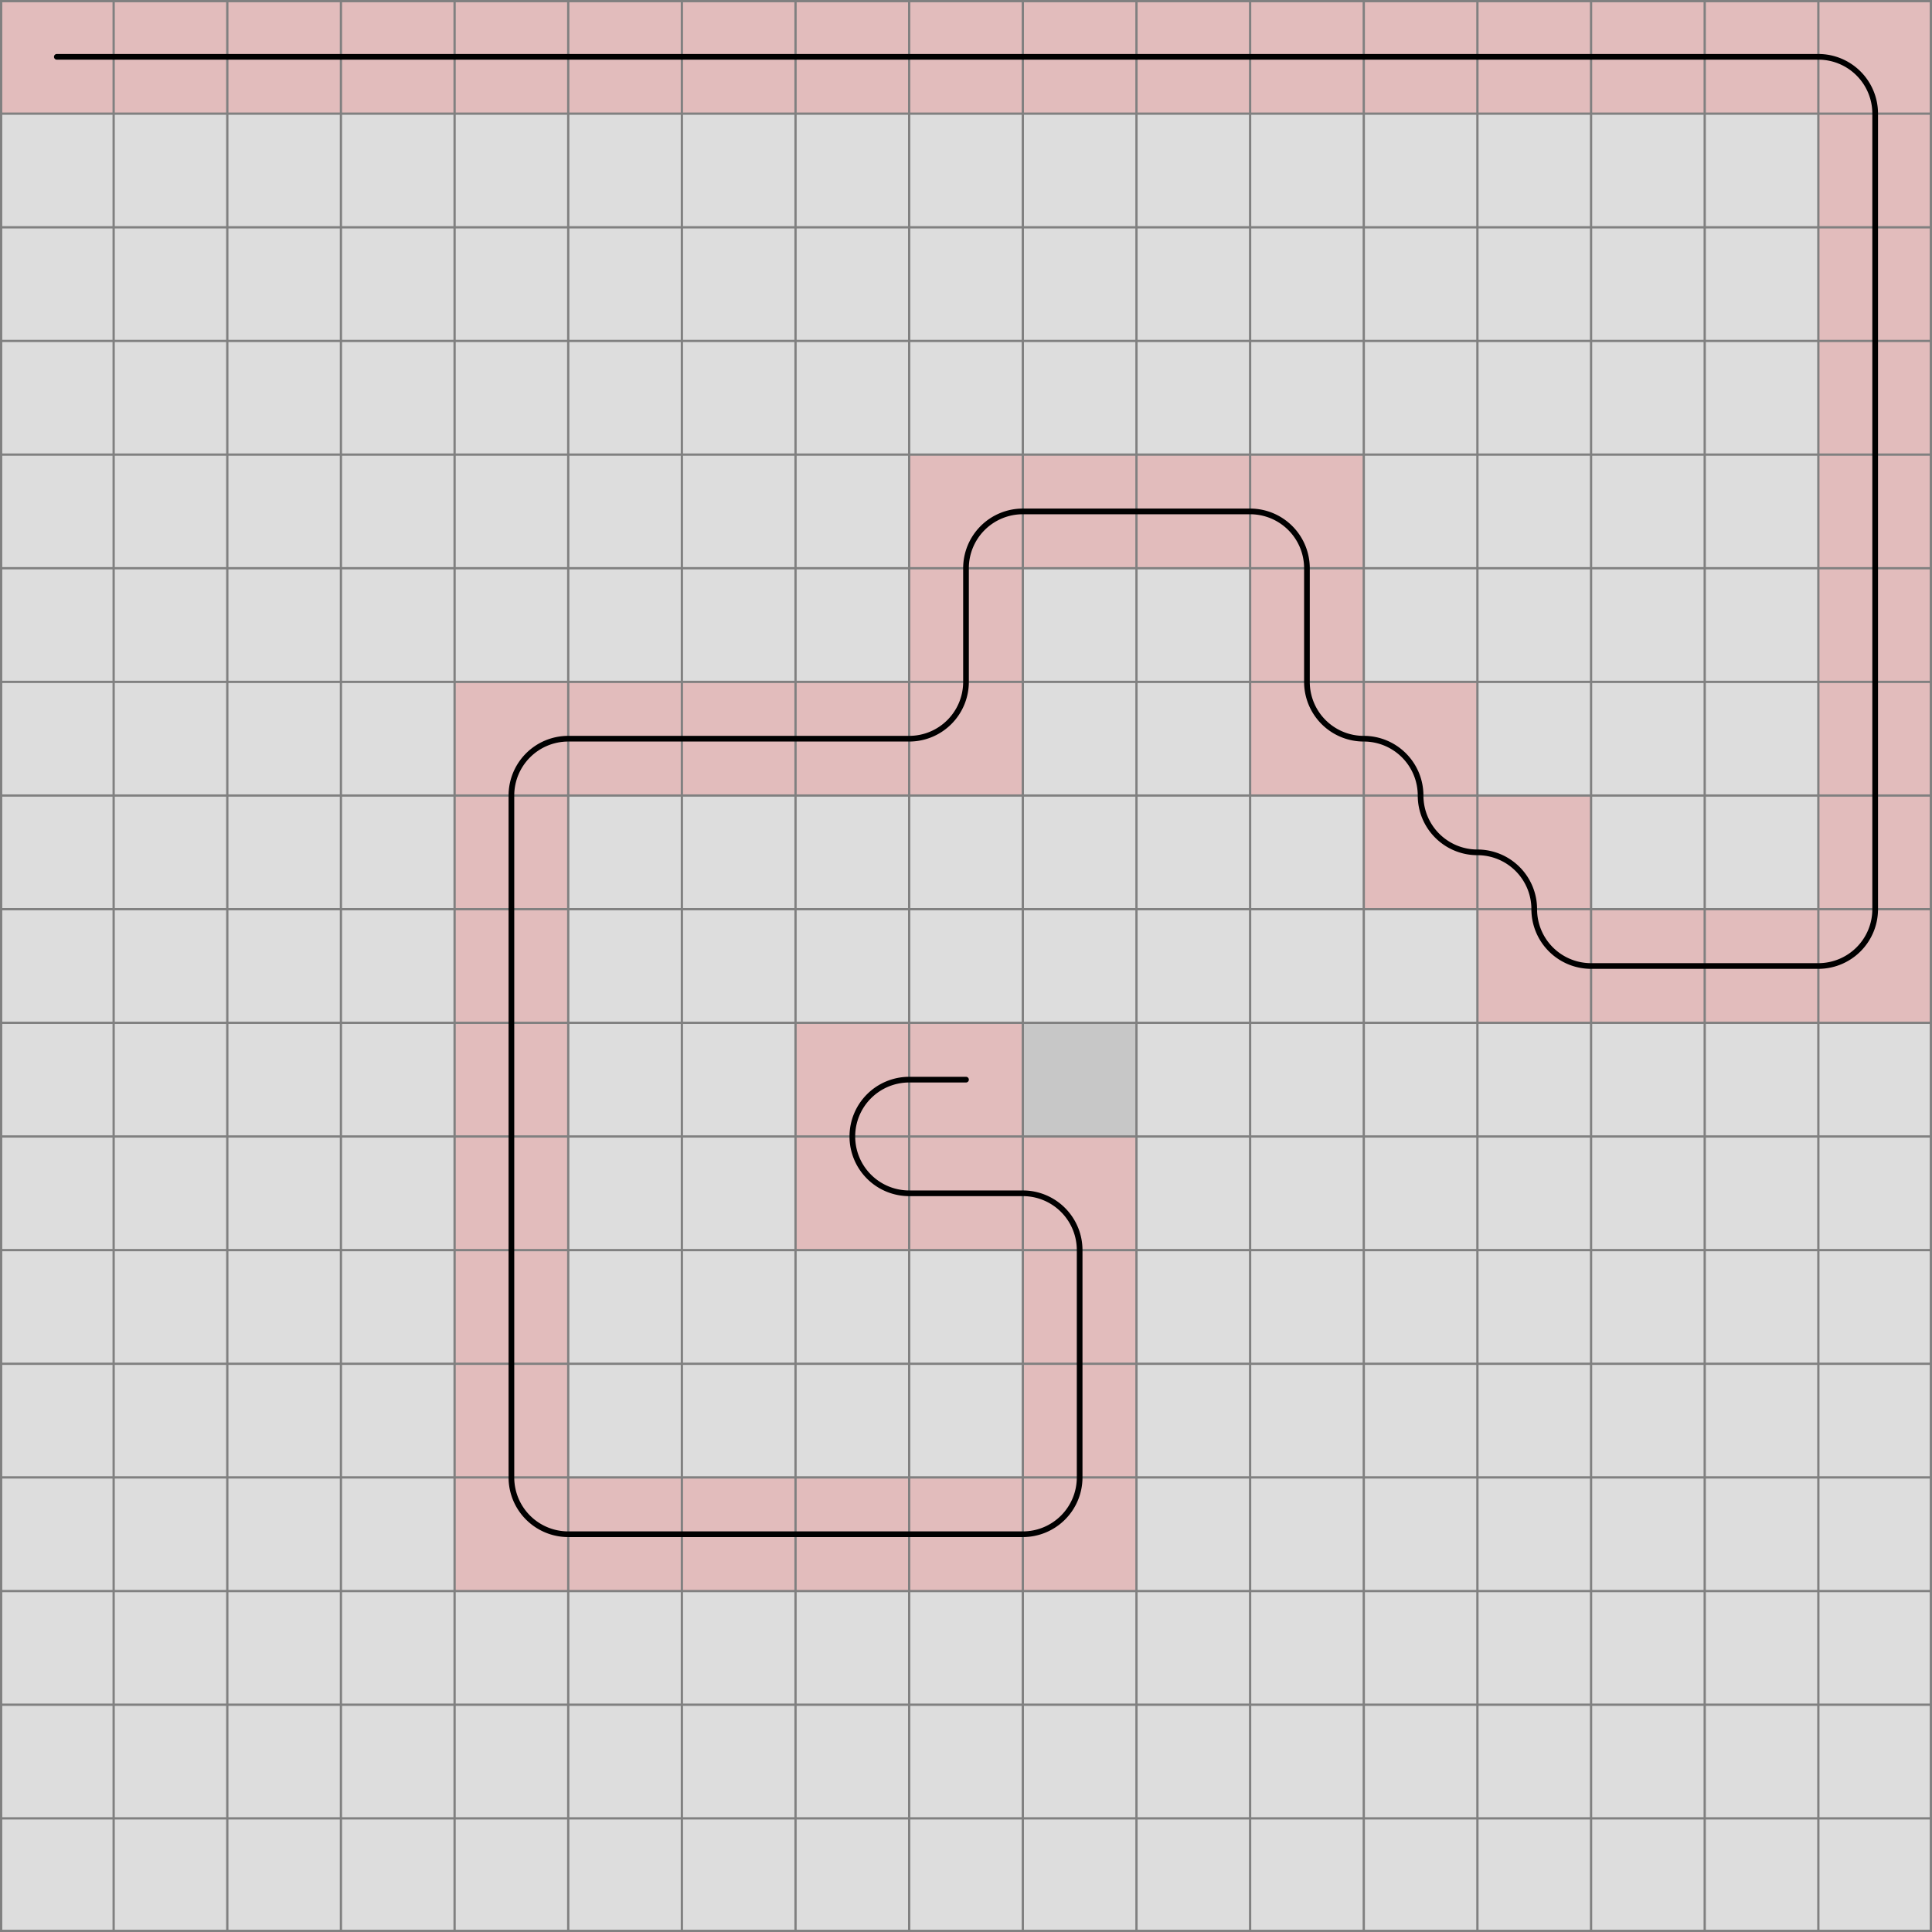 <svg xmlns="http://www.w3.org/2000/svg" viewBox="0 0 17 17">
	<path d="M0,0 h17 v17 h-17 z" fill="#dddddd" />
	<rect width="1" height="1" x="0" y="0" fill="#e2bcbc" fill-opacity="1" />
	<rect width="1" height="1" x="1" y="0" fill="#e2bcbc" fill-opacity="1" />
	<rect width="1" height="1" x="2" y="0" fill="#e2bcbc" fill-opacity="1" />
	<rect width="1" height="1" x="3" y="0" fill="#e2bcbc" fill-opacity="1" />
	<rect width="1" height="1" x="4" y="0" fill="#e2bcbc" fill-opacity="1" />
	<rect width="1" height="1" x="5" y="0" fill="#e2bcbc" fill-opacity="1" />
	<rect width="1" height="1" x="6" y="0" fill="#e2bcbc" fill-opacity="1" />
	<rect width="1" height="1" x="7" y="0" fill="#e2bcbc" fill-opacity="1" />
	<rect width="1" height="1" x="8" y="0" fill="#e2bcbc" fill-opacity="1" />
	<rect width="1" height="1" x="9" y="0" fill="#e2bcbc" fill-opacity="1" />
	<rect width="1" height="1" x="10" y="0" fill="#e2bcbc" fill-opacity="1" />
	<rect width="1" height="1" x="11" y="0" fill="#e2bcbc" fill-opacity="1" />
	<rect width="1" height="1" x="12" y="0" fill="#e2bcbc" fill-opacity="1" />
	<rect width="1" height="1" x="13" y="0" fill="#e2bcbc" fill-opacity="1" />
	<rect width="1" height="1" x="14" y="0" fill="#e2bcbc" fill-opacity="1" />
	<rect width="1" height="1" x="15" y="0" fill="#e2bcbc" fill-opacity="1" />
	<rect width="1" height="1" x="16" y="0" fill="#e2bcbc" fill-opacity="1" />
	<rect width="1" height="1" x="16" y="1" fill="#e2bcbc" fill-opacity="1" />
	<rect width="1" height="1" x="16" y="2" fill="#e2bcbc" fill-opacity="1" />
	<rect width="1" height="1" x="16" y="3" fill="#e2bcbc" fill-opacity="1" />
	<rect width="1" height="1" x="16" y="4" fill="#e2bcbc" fill-opacity="1" />
	<rect width="1" height="1" x="16" y="5" fill="#e2bcbc" fill-opacity="1" />
	<rect width="1" height="1" x="16" y="6" fill="#e2bcbc" fill-opacity="1" />
	<rect width="1" height="1" x="16" y="7" fill="#e2bcbc" fill-opacity="1" />
	<rect width="1" height="1" x="16" y="8" fill="#e2bcbc" fill-opacity="1" />
	<rect width="1" height="1" x="15" y="8" fill="#e2bcbc" fill-opacity="1" />
	<rect width="1" height="1" x="14" y="8" fill="#e2bcbc" fill-opacity="1" />
	<rect width="1" height="1" x="13" y="8" fill="#e2bcbc" fill-opacity="1" />
	<rect width="1" height="1" x="13" y="7" fill="#e2bcbc" fill-opacity="1" />
	<rect width="1" height="1" x="12" y="7" fill="#e2bcbc" fill-opacity="1" />
	<rect width="1" height="1" x="12" y="6" fill="#e2bcbc" fill-opacity="1" />
	<rect width="1" height="1" x="11" y="6" fill="#e2bcbc" fill-opacity="1" />
	<rect width="1" height="1" x="11" y="5" fill="#e2bcbc" fill-opacity="1" />
	<rect width="1" height="1" x="11" y="4" fill="#e2bcbc" fill-opacity="1" />
	<rect width="1" height="1" x="10" y="4" fill="#e2bcbc" fill-opacity="1" />
	<rect width="1" height="1" x="9" y="4" fill="#e2bcbc" fill-opacity="1" />
	<rect width="1" height="1" x="8" y="4" fill="#e2bcbc" fill-opacity="1" />
	<rect width="1" height="1" x="8" y="5" fill="#e2bcbc" fill-opacity="1" />
	<rect width="1" height="1" x="8" y="6" fill="#e2bcbc" fill-opacity="1" />
	<rect width="1" height="1" x="7" y="6" fill="#e2bcbc" fill-opacity="1" />
	<rect width="1" height="1" x="6" y="6" fill="#e2bcbc" fill-opacity="1" />
	<rect width="1" height="1" x="5" y="6" fill="#e2bcbc" fill-opacity="1" />
	<rect width="1" height="1" x="4" y="6" fill="#e2bcbc" fill-opacity="1" />
	<rect width="1" height="1" x="4" y="7" fill="#e2bcbc" fill-opacity="1" />
	<rect width="1" height="1" x="4" y="8" fill="#e2bcbc" fill-opacity="1" />
	<rect width="1" height="1" x="4" y="9" fill="#e2bcbc" fill-opacity="1" />
	<rect width="1" height="1" x="4" y="10" fill="#e2bcbc" fill-opacity="1" />
	<rect width="1" height="1" x="4" y="11" fill="#e2bcbc" fill-opacity="1" />
	<rect width="1" height="1" x="4" y="12" fill="#e2bcbc" fill-opacity="1" />
	<rect width="1" height="1" x="4" y="13" fill="#e2bcbc" fill-opacity="1" />
	<rect width="1" height="1" x="5" y="13" fill="#e2bcbc" fill-opacity="1" />
	<rect width="1" height="1" x="6" y="13" fill="#e2bcbc" fill-opacity="1" />
	<rect width="1" height="1" x="7" y="13" fill="#e2bcbc" fill-opacity="1" />
	<rect width="1" height="1" x="8" y="13" fill="#e2bcbc" fill-opacity="1" />
	<rect width="1" height="1" x="9" y="13" fill="#e2bcbc" fill-opacity="1" />
	<rect width="1" height="1" x="9" y="12" fill="#e2bcbc" fill-opacity="1" />
	<rect width="1" height="1" x="9" y="11" fill="#e2bcbc" fill-opacity="1" />
	<rect width="1" height="1" x="9" y="10" fill="#e2bcbc" fill-opacity="1" />
	<rect width="1" height="1" x="8" y="10" fill="#e2bcbc" fill-opacity="1" />
	<rect width="1" height="1" x="7" y="10" fill="#e2bcbc" fill-opacity="1" />
	<rect width="1" height="1" x="7" y="9" fill="#e2bcbc" fill-opacity="1" />
	<rect width="1" height="1" x="8" y="9" fill="#e2bcbc" fill-opacity="1" />
	<rect width="1" height="1" x="9" y="9" fill="#000000" fill-opacity="0.1" />
	<path fill="transparent" stroke="gray" stroke-width="0.02" d="M 0.01 0 v 17" />
	<path fill="transparent" stroke="gray" stroke-width="0.02" d="M 0 0.01 h 17" />
	<path fill="transparent" stroke="gray" stroke-width="0.02" d="M 1 0 v 17" />
	<path fill="transparent" stroke="gray" stroke-width="0.02" d="M 0 1 h 17" />
	<path fill="transparent" stroke="gray" stroke-width="0.02" d="M 2 0 v 17" />
	<path fill="transparent" stroke="gray" stroke-width="0.02" d="M 0 2 h 17" />
	<path fill="transparent" stroke="gray" stroke-width="0.02" d="M 3 0 v 17" />
	<path fill="transparent" stroke="gray" stroke-width="0.02" d="M 0 3 h 17" />
	<path fill="transparent" stroke="gray" stroke-width="0.02" d="M 4 0 v 17" />
	<path fill="transparent" stroke="gray" stroke-width="0.02" d="M 0 4 h 17" />
	<path fill="transparent" stroke="gray" stroke-width="0.02" d="M 5 0 v 17" />
	<path fill="transparent" stroke="gray" stroke-width="0.02" d="M 0 5 h 17" />
	<path fill="transparent" stroke="gray" stroke-width="0.02" d="M 6 0 v 17" />
	<path fill="transparent" stroke="gray" stroke-width="0.02" d="M 0 6 h 17" />
	<path fill="transparent" stroke="gray" stroke-width="0.02" d="M 7 0 v 17" />
	<path fill="transparent" stroke="gray" stroke-width="0.02" d="M 0 7 h 17" />
	<path fill="transparent" stroke="gray" stroke-width="0.02" d="M 8 0 v 17" />
	<path fill="transparent" stroke="gray" stroke-width="0.02" d="M 0 8 h 17" />
	<path fill="transparent" stroke="gray" stroke-width="0.02" d="M 9 0 v 17" />
	<path fill="transparent" stroke="gray" stroke-width="0.02" d="M 0 9 h 17" />
	<path fill="transparent" stroke="gray" stroke-width="0.02" d="M 10 0 v 17" />
	<path fill="transparent" stroke="gray" stroke-width="0.02" d="M 0 10 h 17" />
	<path fill="transparent" stroke="gray" stroke-width="0.02" d="M 11 0 v 17" />
	<path fill="transparent" stroke="gray" stroke-width="0.02" d="M 0 11 h 17" />
	<path fill="transparent" stroke="gray" stroke-width="0.02" d="M 12 0 v 17" />
	<path fill="transparent" stroke="gray" stroke-width="0.02" d="M 0 12 h 17" />
	<path fill="transparent" stroke="gray" stroke-width="0.02" d="M 13 0 v 17" />
	<path fill="transparent" stroke="gray" stroke-width="0.02" d="M 0 13 h 17" />
	<path fill="transparent" stroke="gray" stroke-width="0.02" d="M 14 0 v 17" />
	<path fill="transparent" stroke="gray" stroke-width="0.02" d="M 0 14 h 17" />
	<path fill="transparent" stroke="gray" stroke-width="0.02" d="M 15 0 v 17" />
	<path fill="transparent" stroke="gray" stroke-width="0.02" d="M 0 15 h 17" />
	<path fill="transparent" stroke="gray" stroke-width="0.02" d="M 16 0 v 17" />
	<path fill="transparent" stroke="gray" stroke-width="0.02" d="M 0 16 h 17" />
	<path fill="transparent" stroke="gray" stroke-width="0.02" d="M 16.99 0 v 17" />
	<path fill="transparent" stroke="gray" stroke-width="0.02" d="M 0 16.99 h 17" />
	<path d="M 0.5 0.5
L 1 0.5
L 2 0.5
L 3 0.5
L 4 0.5
L 5 0.5
L 6 0.5
L 7 0.5
L 8 0.5
L 9 0.5
L 10 0.5
L 11 0.5
L 12 0.5
L 13 0.5
L 14 0.5
L 15 0.5
L 16 0.5
A 0.5 0.5 0 0 1 16.5 1
L 16.5 2
L 16.5 3
L 16.5 4
L 16.5 5
L 16.5 6
L 16.5 7
L 16.5 8
A 0.5 0.5 0 0 1 16 8.5
L 15 8.5
L 14 8.5
A 0.5 0.5 0 0 1 13.5 8
A 0.5 0.5 0 0 0 13 7.5
A 0.5 0.5 0 0 1 12.5 7
A 0.5 0.5 0 0 0 12 6.5
A 0.5 0.5 0 0 1 11.5 6
L 11.5 5
A 0.5 0.5 0 0 0 11 4.5
L 10 4.5
L 9 4.5
A 0.5 0.5 0 0 0 8.5 5
L 8.5 6
A 0.5 0.5 0 0 1 8 6.5
L 7 6.5
L 6 6.5
L 5 6.5
A 0.5 0.5 0 0 0 4.5 7
L 4.5 8
L 4.5 9
L 4.5 10
L 4.5 11
L 4.5 12
L 4.5 13
A 0.5 0.5 0 0 0 5 13.5
L 6 13.5
L 7 13.5
L 8 13.5
L 9 13.5
A 0.5 0.5 0 0 0 9.5 13
L 9.5 12
L 9.5 11
A 0.5 0.5 0 0 0 9 10.5
L 8 10.5
A 0.5 0.5 0 0 1 7.5 10
A 0.5 0.5 0 0 1 8 9.5
L 8.5 9.5" fill="white" fill-opacity="0" stroke="black" stroke-width="0.05" stroke-linecap="round" />
</svg>